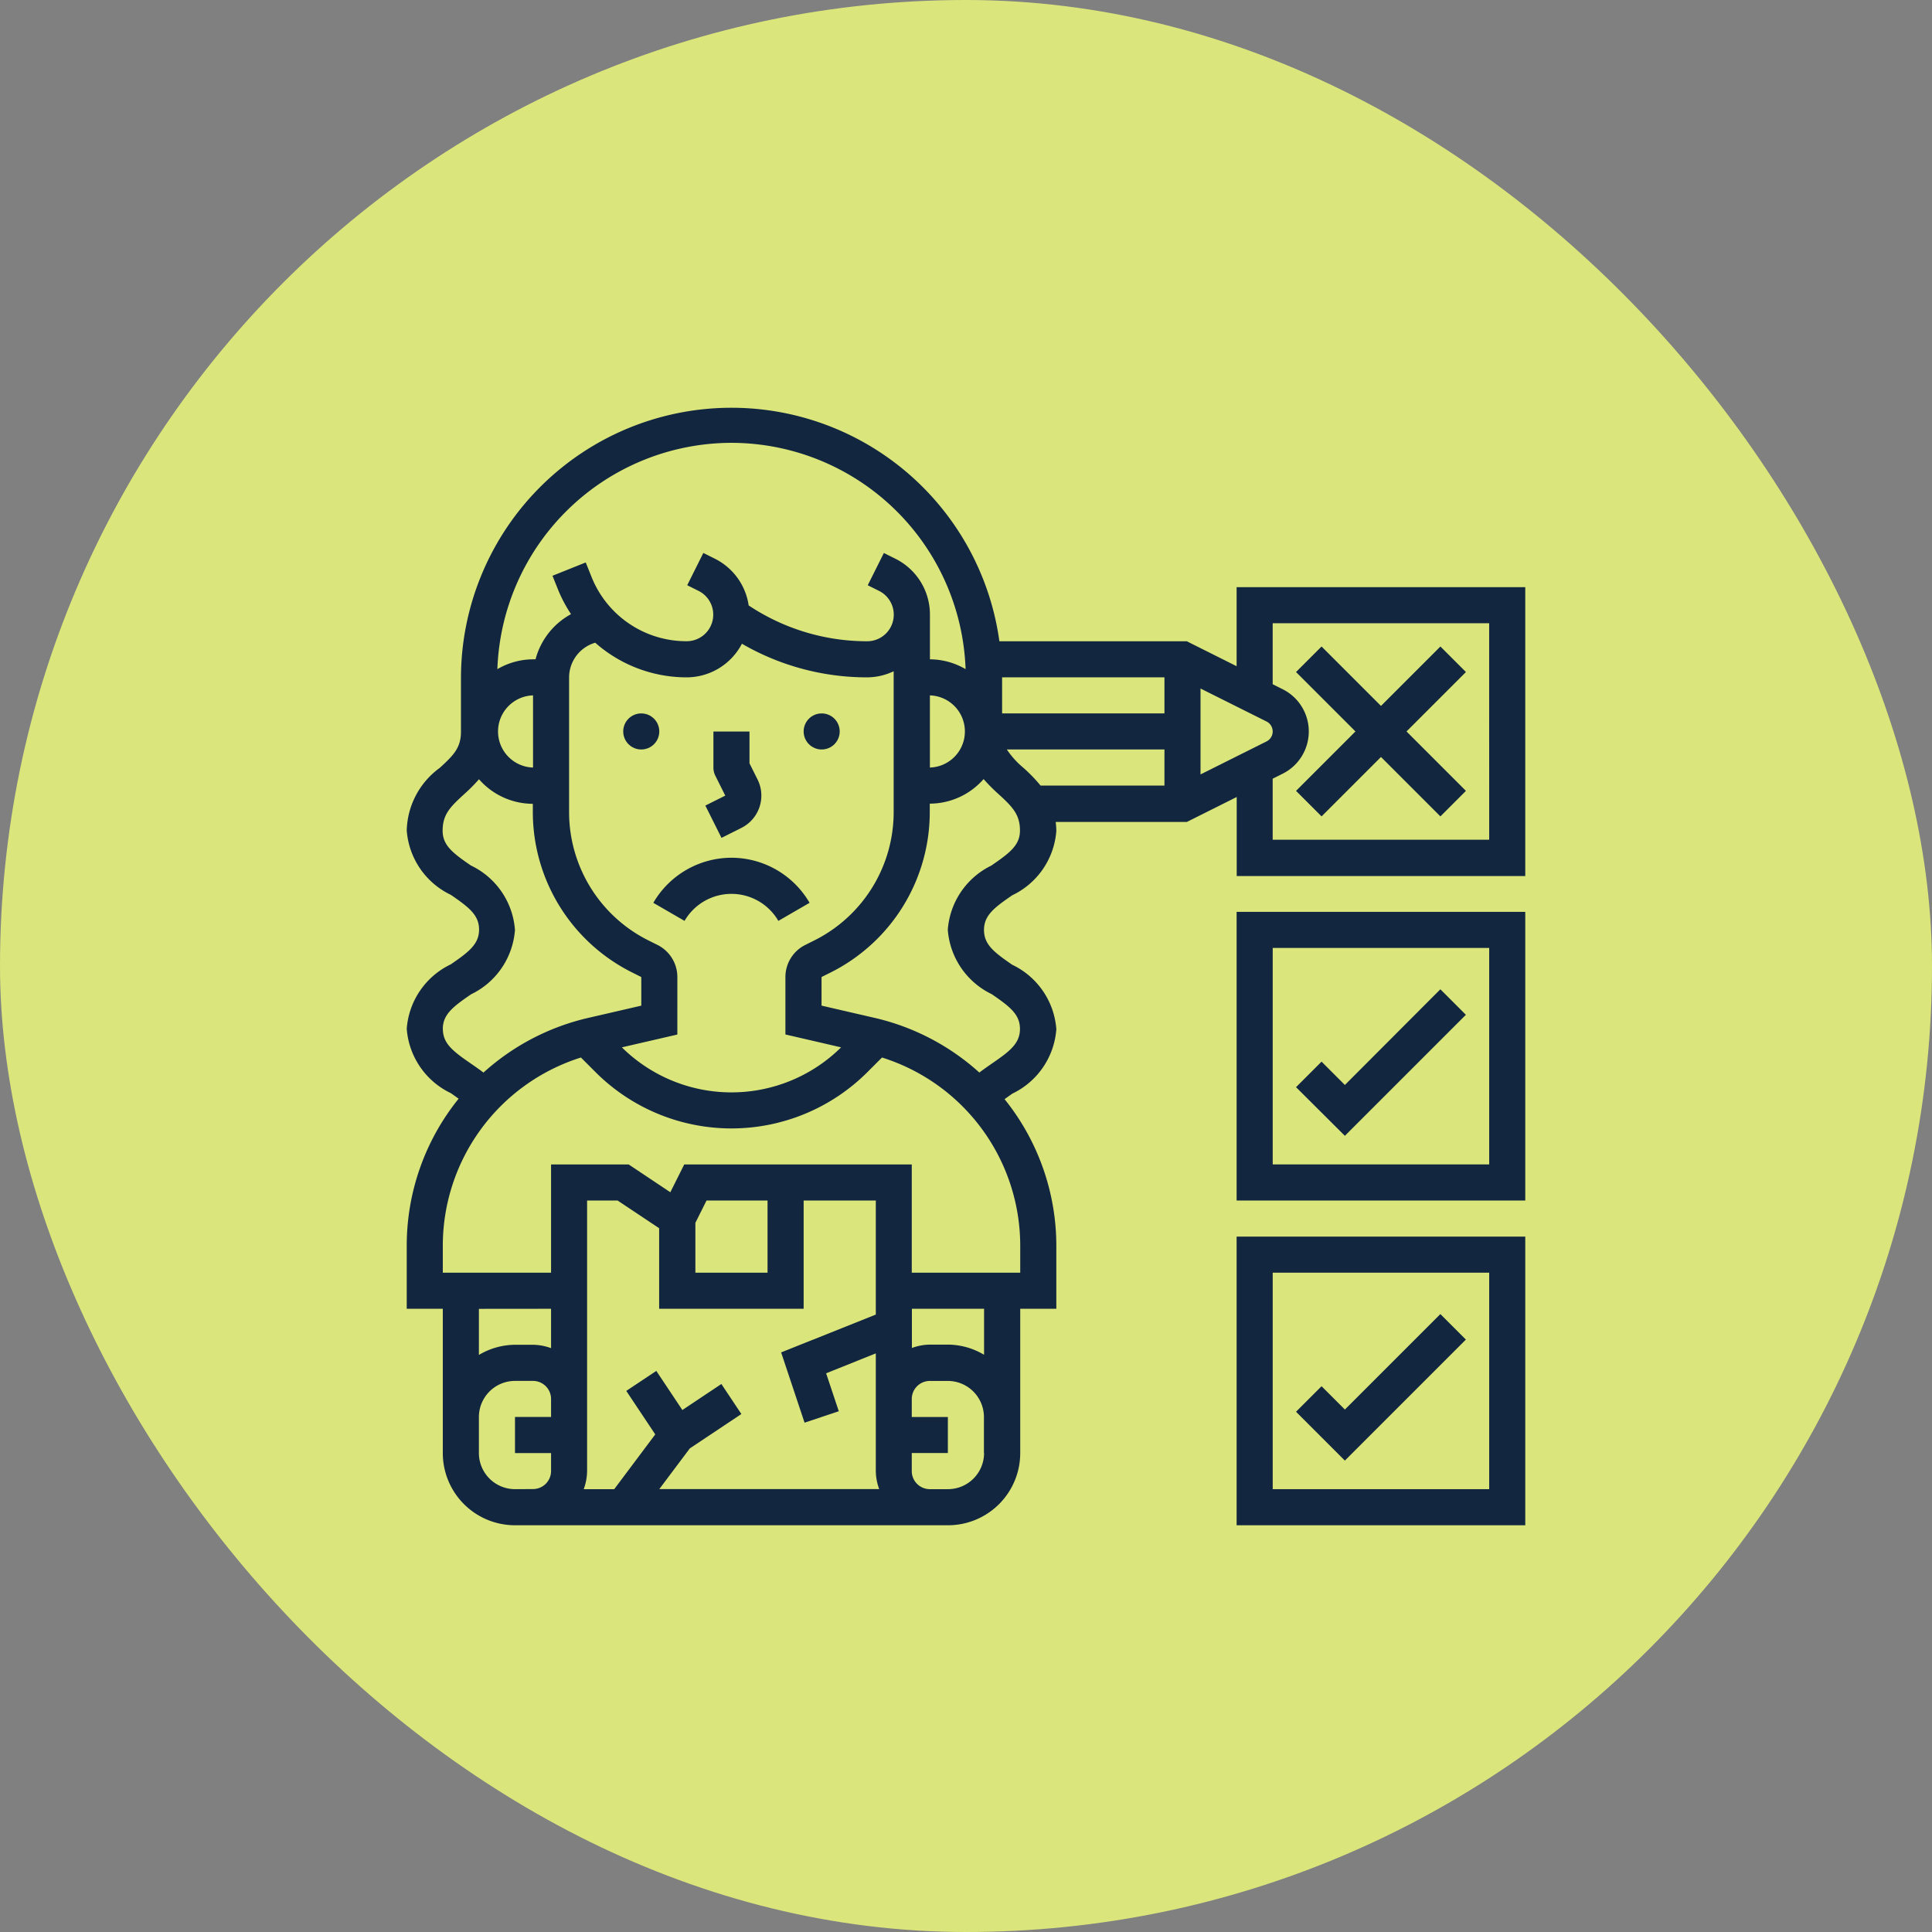 <svg xmlns="http://www.w3.org/2000/svg" width="57" height="57" viewBox="0 0 57 57">
  <rect x="0" y="0" width="57" height="57" fill="#808080" stroke="none"/>
  <g id="Grupo_1100986" data-name="Grupo 1100986" transform="translate(-600 -4435.502)">
    <g id="Grupo_1100057" data-name="Grupo 1100057" transform="translate(-216.051 -76.498)">
      <rect id="Rectángulo_402006" data-name="Rectángulo 402006" width="57" height="57" rx="28.5" transform="translate(816.051 4512)" fill="#e8f57a" opacity="0.859"/>
      <g id="afirmar" transform="translate(828.051 4524)">
        <g id="Grupo_1100056" data-name="Grupo 1100056" transform="translate(0)">
          <circle id="Elipse_11533" data-name="Elipse 11533" cx="0.532" cy="0.532" r="0.532" transform="translate(11.71 9.048)" fill="#12263f"/>
          <circle id="Elipse_11534" data-name="Elipse 11534" cx="0.532" cy="0.532" r="0.532" transform="translate(6.387 9.048)" fill="#12263f"/>
          <path id="Trazado_883391" data-name="Trazado 883391" d="M137.172,151.783l.588-.294a1.065,1.065,0,0,0,.476-1.428l-.238-.476v-.939h-1.064v1.065a.533.533,0,0,0,.056.238l.294.588-.588.294Z" transform="translate(-127.886 -139.064)" fill="#12263f"/>
          <path id="Trazado_883392" data-name="Trazado 883392" d="M115.184,206.452a2.672,2.672,0,0,0-2.305,1.33l.921.533a1.6,1.6,0,0,1,2.768,0l.921-.533A2.671,2.671,0,0,0,115.184,206.452Z" transform="translate(-105.604 -193.146)" fill="#12263f"/>
          <path id="Trazado_883393" data-name="Trazado 883393" d="M24.484,5.323V7.655l-1.471-.736H17.485A7.98,7.98,0,0,0,1.6,7.984v1.6c0,.475-.214.694-.625,1.07A2.354,2.354,0,0,0,0,12.5a2.291,2.291,0,0,0,1.3,1.9c.532.366.834.595.834,1.025s-.3.659-.834,1.026a2.293,2.293,0,0,0-1.3,1.9,2.294,2.294,0,0,0,1.3,1.9c.081.055.155.11.231.164A6.9,6.9,0,0,0,0,24.775v1.838H1.064v4.258A2.131,2.131,0,0,0,3.194,33H15.968A2.131,2.131,0,0,0,18.1,30.871V26.613h1.065V24.775a6.9,6.9,0,0,0-1.527-4.346c.076-.055.151-.109.232-.165a2.292,2.292,0,0,0,1.295-1.9,2.293,2.293,0,0,0-1.3-1.9c-.532-.366-.834-.595-.834-1.026s.3-.659.834-1.025a2.291,2.291,0,0,0,1.3-1.9,2.276,2.276,0,0,0-.019-.263h3.87l1.471-.736v2.332H33V5.323Zm.882,4.552-1.947.973V8.313l1.947.973a.329.329,0,0,1,0,.589ZM22.355,7.984V9.048h-4.79V7.984ZM12.815,18.9a4.6,4.6,0,0,1-6.468,0l1.637-.378V16.829a1.059,1.059,0,0,0-.589-.952l-.251-.125a4.233,4.233,0,0,1-2.354-3.808V7.984a1.069,1.069,0,0,1,.771-1.022,4.073,4.073,0,0,0,2.7,1.022,1.844,1.844,0,0,0,1.628-.992,7.352,7.352,0,0,0,3.694.992,1.835,1.835,0,0,0,.783-.18v4.14a4.234,4.234,0,0,1-2.354,3.808l-.251.125a1.058,1.058,0,0,0-.589.952V18.52ZM15.435,8.516a1.065,1.065,0,0,1,0,2.129h0ZM9.581,1.065a6.923,6.923,0,0,1,6.907,6.677,2.1,2.1,0,0,0-1.052-.29V6.136a1.838,1.838,0,0,0-1.022-1.653l-.337-.168-.476.952.337.168a.784.784,0,0,1-.35,1.484,6.3,6.3,0,0,1-3.5-1.057,1.838,1.838,0,0,0-1-1.38l-.337-.168-.476.952.337.168a.784.784,0,0,1-.35,1.484,3.014,3.014,0,0,1-2.811-1.9l-.17-.424L4.3,4.987l.17.424a4.126,4.126,0,0,0,.377.708A2.139,2.139,0,0,0,3.8,7.452H3.726a2.1,2.1,0,0,0-1.052.29A6.922,6.922,0,0,1,9.581,1.065ZM3.726,8.516v2.129h0a1.065,1.065,0,0,1,0-2.129ZM1.064,18.361c0-.432.3-.659.834-1.026a2.293,2.293,0,0,0,1.295-1.9,2.291,2.291,0,0,0-1.3-1.9c-.532-.366-.834-.594-.834-1.025,0-.475.214-.694.625-1.07a5.119,5.119,0,0,0,.448-.45,2.114,2.114,0,0,0,1.588.725h0v.234A5.293,5.293,0,0,0,6.669,16.7l.251.126v.844l-1.556.359a6.93,6.93,0,0,0-3.1,1.615c-.12-.091-.243-.177-.364-.26-.533-.367-.834-.594-.834-1.026Zm3.194,8.252v1.162a1.579,1.579,0,0,0-.532-.1H3.194a2.107,2.107,0,0,0-1.065.3v-1.36Zm4.258-2.536.329-.658h1.8v2.129H8.516Zm3.194,2.536V23.419h2.129v3.365L11.046,27.9l.691,2.073,1.01-.337-.374-1.12,1.466-.587V31.4a1.58,1.58,0,0,0,.1.532H7.452l.9-1.2,1.521-1.014-.59-.886L8.132,29.6l-.769-1.154-.886.59.855,1.283L6.121,31.936h-.9a1.579,1.579,0,0,0,.1-.532V23.419h.9l1.226.817v2.377ZM3.194,31.935a1.066,1.066,0,0,1-1.065-1.065V29.806a1.066,1.066,0,0,1,1.065-1.065h.532a.533.533,0,0,1,.532.532v.532H3.194v1.065H4.258V31.4a.533.533,0,0,1-.532.532Zm13.839-1.065a1.066,1.066,0,0,1-1.065,1.065h-.532A.533.533,0,0,1,14.9,31.4v-.532h1.065V29.806H14.9v-.532a.533.533,0,0,1,.532-.532h.532a1.066,1.066,0,0,1,1.065,1.065v1.065Zm0-2.9a2.107,2.107,0,0,0-1.065-.3h-.532a1.58,1.58,0,0,0-.532.1V26.613h2.129ZM18.1,25.548H14.9V22.355H8.187l-.41.82-1.229-.82H4.258v3.194H1.064v-.773A5.824,5.824,0,0,1,5.139,19.2l.431.431a5.672,5.672,0,0,0,8.021,0l.431-.431A5.824,5.824,0,0,1,18.1,24.775ZM17.263,13.53a2.291,2.291,0,0,0-1.3,1.9,2.294,2.294,0,0,0,1.295,1.9c.532.366.834.595.834,1.026s-.3.659-.834,1.026c-.121.084-.244.17-.365.261a6.927,6.927,0,0,0-3.1-1.615l-1.555-.359v-.844l.251-.125a5.293,5.293,0,0,0,2.942-4.76V11.71a2.114,2.114,0,0,0,1.588-.725,5.191,5.191,0,0,0,.448.45c.411.376.625.6.625,1.069,0,.431-.3.659-.834,1.025Zm.927-2.88a2.525,2.525,0,0,1-.485-.538h4.65v1.065H18.7A4.518,4.518,0,0,0,18.19,10.65Zm13.746,2.124H25.548v-1.8l.294-.147a1.393,1.393,0,0,0,0-2.493l-.294-.147v-1.8h6.387Z" transform="translate(0)" fill="#12263f"/>
          <path id="Trazado_883394" data-name="Trazado 883394" d="M379.871,239.742h8.516v-8.516h-8.516Zm1.065-7.452h6.387v6.387h-6.387Z" transform="translate(-355.387 -216.323)" fill="#12263f"/>
          <path id="Trazado_883395" data-name="Trazado 883395" d="M408.506,269.5l-.688-.688-.753.753L408.506,271l3.57-3.57-.753-.753Z" transform="translate(-380.828 -249.49)" fill="#12263f"/>
          <path id="Trazado_883396" data-name="Trazado 883396" d="M379.871,388.387h8.516v-8.516h-8.516Zm1.065-7.452h6.387v6.387h-6.387Z" transform="translate(-355.387 -355.387)" fill="#12263f"/>
          <path id="Trazado_883397" data-name="Trazado 883397" d="M408.506,418.14l-.688-.688-.753.753,1.441,1.441,3.57-3.57-.753-.753Z" transform="translate(-380.828 -388.554)" fill="#12263f"/>
          <path id="Trazado_883398" data-name="Trazado 883398" d="M407.065,114.032l.753.753,1.753-1.753,1.753,1.753.753-.753-1.753-1.753,1.753-1.753-.753-.753-1.753,1.753-1.753-1.753-.753.753,1.753,1.753Z" transform="translate(-380.828 -102.699)" fill="#12263f"/>
        </g>
      </g>
    </g>
  </g>
</svg>
